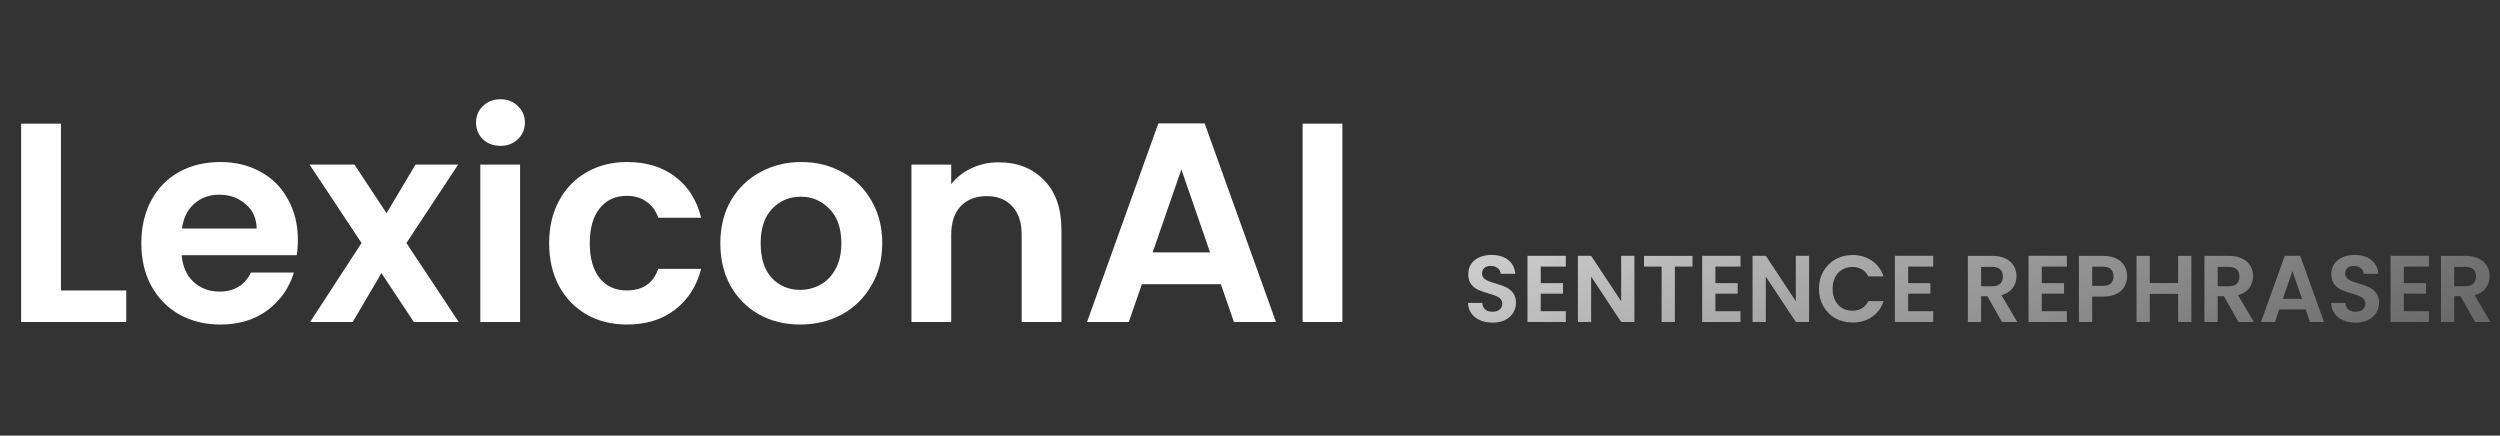 <svg width="132" height="23" viewBox="0 0 132 23" fill="none" xmlns="http://www.w3.org/2000/svg">
<rect x="0" y="0" width="132" height="23" fill="#333333" stroke="none"/>
<path d="M3.217 15.335H6.667V17H1.117V6.53H3.217V15.335ZM15.727 12.665C15.727 12.965 15.707 13.235 15.667 13.475H9.592C9.642 14.075 9.852 14.545 10.222 14.885C10.592 15.225 11.047 15.395 11.587 15.395C12.367 15.395 12.922 15.06 13.252 14.39H15.517C15.277 15.19 14.817 15.85 14.137 16.37C13.457 16.88 12.622 17.135 11.632 17.135C10.832 17.135 10.112 16.96 9.472 16.61C8.842 16.25 8.347 15.745 7.987 15.095C7.637 14.445 7.462 13.695 7.462 12.845C7.462 11.985 7.637 11.23 7.987 10.58C8.337 9.93 8.827 9.43 9.457 9.08C10.087 8.73 10.812 8.555 11.632 8.555C12.422 8.555 13.127 8.725 13.747 9.065C14.377 9.405 14.862 9.89 15.202 10.52C15.552 11.14 15.727 11.855 15.727 12.665ZM13.552 12.065C13.542 11.525 13.347 11.095 12.967 10.775C12.587 10.445 12.122 10.28 11.572 10.28C11.052 10.28 10.612 10.44 10.252 10.76C9.902 11.07 9.687 11.505 9.607 12.065H13.552ZM21.85 17L20.14 14.42L18.625 17H16.375L19.09 12.83L16.345 8.69H18.715L20.41 11.255L21.94 8.69H24.19L21.46 12.83L24.22 17H21.85ZM26.425 7.7C26.055 7.7 25.745 7.585 25.495 7.355C25.255 7.115 25.135 6.82 25.135 6.47C25.135 6.12 25.255 5.83 25.495 5.6C25.745 5.36 26.055 5.24 26.425 5.24C26.795 5.24 27.1 5.36 27.34 5.6C27.59 5.83 27.715 6.12 27.715 6.47C27.715 6.82 27.59 7.115 27.34 7.355C27.1 7.585 26.795 7.7 26.425 7.7ZM27.46 8.69V17H25.36V8.69H27.46ZM28.995 12.845C28.995 11.985 29.17 11.235 29.52 10.595C29.87 9.945 30.355 9.445 30.975 9.095C31.595 8.735 32.305 8.555 33.105 8.555C34.135 8.555 34.985 8.815 35.655 9.335C36.335 9.845 36.79 10.565 37.02 11.495H34.755C34.635 11.135 34.43 10.855 34.14 10.655C33.86 10.445 33.51 10.34 33.09 10.34C32.49 10.34 32.015 10.56 31.665 11C31.315 11.43 31.14 12.045 31.14 12.845C31.14 13.635 31.315 14.25 31.665 14.69C32.015 15.12 32.49 15.335 33.09 15.335C33.94 15.335 34.495 14.955 34.755 14.195H37.02C36.79 15.095 36.335 15.81 35.655 16.34C34.975 16.87 34.125 17.135 33.105 17.135C32.305 17.135 31.595 16.96 30.975 16.61C30.355 16.25 29.87 15.75 29.52 15.11C29.17 14.46 28.995 13.705 28.995 12.845ZM42.248 17.135C41.448 17.135 40.728 16.96 40.088 16.61C39.448 16.25 38.943 15.745 38.573 15.095C38.213 14.445 38.033 13.695 38.033 12.845C38.033 11.995 38.218 11.245 38.588 10.595C38.968 9.945 39.483 9.445 40.133 9.095C40.783 8.735 41.508 8.555 42.308 8.555C43.108 8.555 43.833 8.735 44.483 9.095C45.133 9.445 45.643 9.945 46.013 10.595C46.393 11.245 46.583 11.995 46.583 12.845C46.583 13.695 46.388 14.445 45.998 15.095C45.618 15.745 45.098 16.25 44.438 16.61C43.788 16.96 43.058 17.135 42.248 17.135ZM42.248 15.305C42.628 15.305 42.983 15.215 43.313 15.035C43.653 14.845 43.923 14.565 44.123 14.195C44.323 13.825 44.423 13.375 44.423 12.845C44.423 12.055 44.213 11.45 43.793 11.03C43.383 10.6 42.878 10.385 42.278 10.385C41.678 10.385 41.173 10.6 40.763 11.03C40.363 11.45 40.163 12.055 40.163 12.845C40.163 13.635 40.358 14.245 40.748 14.675C41.148 15.095 41.648 15.305 42.248 15.305ZM52.729 8.57C53.719 8.57 54.519 8.885 55.129 9.515C55.739 10.135 56.044 11.005 56.044 12.125V17H53.944V12.41C53.944 11.75 53.779 11.245 53.449 10.895C53.119 10.535 52.669 10.355 52.099 10.355C51.519 10.355 51.059 10.535 50.719 10.895C50.389 11.245 50.224 11.75 50.224 12.41V17H48.124V8.69H50.224V9.725C50.504 9.365 50.859 9.085 51.289 8.885C51.729 8.675 52.209 8.57 52.729 8.57ZM64.461 15.005H60.291L59.601 17H57.396L61.161 6.515H63.606L67.371 17H65.151L64.461 15.005ZM63.891 13.325L62.376 8.945L60.861 13.325H63.891ZM70.878 6.53V17H68.778V6.53H70.878Z" fill="white"/>
<path d="M78.809 17.035C78.566 17.035 78.346 16.993 78.149 16.91C77.956 16.827 77.802 16.707 77.689 16.55C77.576 16.393 77.517 16.208 77.514 15.995H78.264C78.274 16.138 78.324 16.252 78.414 16.335C78.507 16.418 78.634 16.46 78.794 16.46C78.957 16.46 79.085 16.422 79.179 16.345C79.272 16.265 79.319 16.162 79.319 16.035C79.319 15.932 79.287 15.847 79.224 15.78C79.16 15.713 79.081 15.662 78.984 15.625C78.891 15.585 78.76 15.542 78.594 15.495C78.367 15.428 78.182 15.363 78.039 15.3C77.899 15.233 77.777 15.135 77.674 15.005C77.574 14.872 77.524 14.695 77.524 14.475C77.524 14.268 77.576 14.088 77.679 13.935C77.782 13.782 77.927 13.665 78.114 13.585C78.3 13.502 78.514 13.46 78.754 13.46C79.114 13.46 79.406 13.548 79.629 13.725C79.856 13.898 79.981 14.142 80.004 14.455H79.234C79.227 14.335 79.175 14.237 79.079 14.16C78.986 14.08 78.861 14.04 78.704 14.04C78.567 14.04 78.457 14.075 78.374 14.145C78.294 14.215 78.254 14.317 78.254 14.45C78.254 14.543 78.284 14.622 78.344 14.685C78.407 14.745 78.484 14.795 78.574 14.835C78.667 14.872 78.797 14.915 78.964 14.965C79.191 15.032 79.376 15.098 79.519 15.165C79.662 15.232 79.785 15.332 79.889 15.465C79.992 15.598 80.044 15.773 80.044 15.99C80.044 16.177 79.996 16.35 79.899 16.51C79.802 16.67 79.66 16.798 79.474 16.895C79.287 16.988 79.066 17.035 78.809 17.035ZM81.351 14.075V14.95H82.526V15.505H81.351V16.43H82.676V17H80.651V13.505H82.676V14.075H81.351ZM86.297 17H85.597L84.012 14.605V17H83.312V13.505H84.012L85.597 15.905V13.505H86.297V17ZM89.364 13.51V14.075H88.434V17H87.734V14.075H86.804V13.51H89.364ZM90.574 14.075V14.95H91.749V15.505H90.574V16.43H91.899V17H89.874V13.505H91.899V14.075H90.574ZM95.52 17H94.82L93.235 14.605V17H92.535V13.505H93.235L94.82 15.905V13.505H95.52V17ZM96.042 15.25C96.042 14.907 96.119 14.6 96.272 14.33C96.429 14.057 96.641 13.845 96.907 13.695C97.177 13.542 97.479 13.465 97.812 13.465C98.202 13.465 98.544 13.565 98.837 13.765C99.13 13.965 99.335 14.242 99.452 14.595H98.647C98.567 14.428 98.454 14.303 98.307 14.22C98.164 14.137 97.997 14.095 97.807 14.095C97.604 14.095 97.422 14.143 97.262 14.24C97.106 14.333 96.982 14.467 96.892 14.64C96.805 14.813 96.762 15.017 96.762 15.25C96.762 15.48 96.805 15.683 96.892 15.86C96.982 16.033 97.106 16.168 97.262 16.265C97.422 16.358 97.604 16.405 97.807 16.405C97.997 16.405 98.164 16.363 98.307 16.28C98.454 16.193 98.567 16.067 98.647 15.9H99.452C99.335 16.257 99.13 16.535 98.837 16.735C98.547 16.932 98.206 17.03 97.812 17.03C97.479 17.03 97.177 16.955 96.907 16.805C96.641 16.652 96.429 16.44 96.272 16.17C96.119 15.9 96.042 15.593 96.042 15.25ZM100.75 14.075V14.95H101.925V15.505H100.75V16.43H102.075V17H100.05V13.505H102.075V14.075H100.75ZM105.703 17L104.933 15.64H104.603V17H103.903V13.51H105.213C105.483 13.51 105.713 13.558 105.903 13.655C106.093 13.748 106.234 13.877 106.328 14.04C106.424 14.2 106.473 14.38 106.473 14.58C106.473 14.81 106.406 15.018 106.273 15.205C106.139 15.388 105.941 15.515 105.678 15.585L106.513 17H105.703ZM104.603 15.115H105.188C105.378 15.115 105.519 15.07 105.613 14.98C105.706 14.887 105.753 14.758 105.753 14.595C105.753 14.435 105.706 14.312 105.613 14.225C105.519 14.135 105.378 14.09 105.188 14.09H104.603V15.115ZM107.806 14.075V14.95H108.981V15.505H107.806V16.43H109.131V17H107.106V13.505H109.131V14.075H107.806ZM112.312 14.59C112.312 14.777 112.267 14.952 112.177 15.115C112.09 15.278 111.952 15.41 111.762 15.51C111.575 15.61 111.339 15.66 111.052 15.66H110.467V17H109.767V13.51H111.052C111.322 13.51 111.552 13.557 111.742 13.65C111.932 13.743 112.074 13.872 112.167 14.035C112.264 14.198 112.312 14.383 112.312 14.59ZM111.022 15.095C111.215 15.095 111.359 15.052 111.452 14.965C111.545 14.875 111.592 14.75 111.592 14.59C111.592 14.25 111.402 14.08 111.022 14.08H110.467V15.095H111.022ZM115.704 13.51V17H115.004V15.515H113.509V17H112.809V13.51H113.509V14.945H115.004V13.51H115.704ZM118.193 17L117.423 15.64H117.093V17H116.393V13.51H117.703C117.973 13.51 118.203 13.558 118.393 13.655C118.583 13.748 118.725 13.877 118.818 14.04C118.915 14.2 118.963 14.38 118.963 14.58C118.963 14.81 118.896 15.018 118.763 15.205C118.63 15.388 118.431 15.515 118.168 15.585L119.003 17H118.193ZM117.093 15.115H117.678C117.868 15.115 118.01 15.07 118.103 14.98C118.196 14.887 118.243 14.758 118.243 14.595C118.243 14.435 118.196 14.312 118.103 14.225C118.01 14.135 117.868 14.09 117.678 14.09H117.093V15.115ZM121.736 16.335H120.346L120.116 17H119.381L120.636 13.505H121.451L122.706 17H121.966L121.736 16.335ZM121.546 15.775L121.041 14.315L120.536 15.775H121.546ZM124.38 17.035C124.137 17.035 123.917 16.993 123.72 16.91C123.527 16.827 123.373 16.707 123.26 16.55C123.147 16.393 123.088 16.208 123.085 15.995H123.835C123.845 16.138 123.895 16.252 123.985 16.335C124.078 16.418 124.205 16.46 124.365 16.46C124.528 16.46 124.657 16.422 124.75 16.345C124.843 16.265 124.89 16.162 124.89 16.035C124.89 15.932 124.858 15.847 124.795 15.78C124.732 15.713 124.652 15.662 124.555 15.625C124.462 15.585 124.332 15.542 124.165 15.495C123.938 15.428 123.753 15.363 123.61 15.3C123.47 15.233 123.348 15.135 123.245 15.005C123.145 14.872 123.095 14.695 123.095 14.475C123.095 14.268 123.147 14.088 123.25 13.935C123.353 13.782 123.498 13.665 123.685 13.585C123.872 13.502 124.085 13.46 124.325 13.46C124.685 13.46 124.977 13.548 125.2 13.725C125.427 13.898 125.552 14.142 125.575 14.455H124.805C124.798 14.335 124.747 14.237 124.65 14.16C124.557 14.08 124.432 14.04 124.275 14.04C124.138 14.04 124.028 14.075 123.945 14.145C123.865 14.215 123.825 14.317 123.825 14.45C123.825 14.543 123.855 14.622 123.915 14.685C123.978 14.745 124.055 14.795 124.145 14.835C124.238 14.872 124.368 14.915 124.535 14.965C124.762 15.032 124.947 15.098 125.09 15.165C125.233 15.232 125.357 15.332 125.46 15.465C125.563 15.598 125.615 15.773 125.615 15.99C125.615 16.177 125.567 16.35 125.47 16.51C125.373 16.67 125.232 16.798 125.045 16.895C124.858 16.988 124.637 17.035 124.38 17.035ZM126.922 14.075V14.95H128.097V15.505H126.922V16.43H128.247V17H126.222V13.505H128.247V14.075H126.922ZM130.683 17L129.913 15.64H129.583V17H128.883V13.51H130.193C130.463 13.51 130.693 13.558 130.883 13.655C131.073 13.748 131.215 13.877 131.308 14.04C131.405 14.2 131.453 14.38 131.453 14.58C131.453 14.81 131.386 15.018 131.253 15.205C131.12 15.388 130.921 15.515 130.658 15.585L131.493 17H130.683ZM129.583 15.115H130.168C130.358 15.115 130.5 15.07 130.593 14.98C130.686 14.887 130.733 14.758 130.733 14.595C130.733 14.435 130.686 14.312 130.593 14.225C130.5 14.135 130.358 14.09 130.168 14.09H129.583V15.115Z" fill="url(#paint0_linear_1260_11)"/>
<defs>
<linearGradient id="paint0_linear_1260_11" x1="77" y1="11" x2="99.937" y2="53.371" gradientUnits="userSpaceOnUse">
<stop stop-color="white" stop-opacity="0.81"/>
<stop offset="1" stop-color="#DBDBDB" stop-opacity="0"/>
</linearGradient>
</defs>
</svg>
